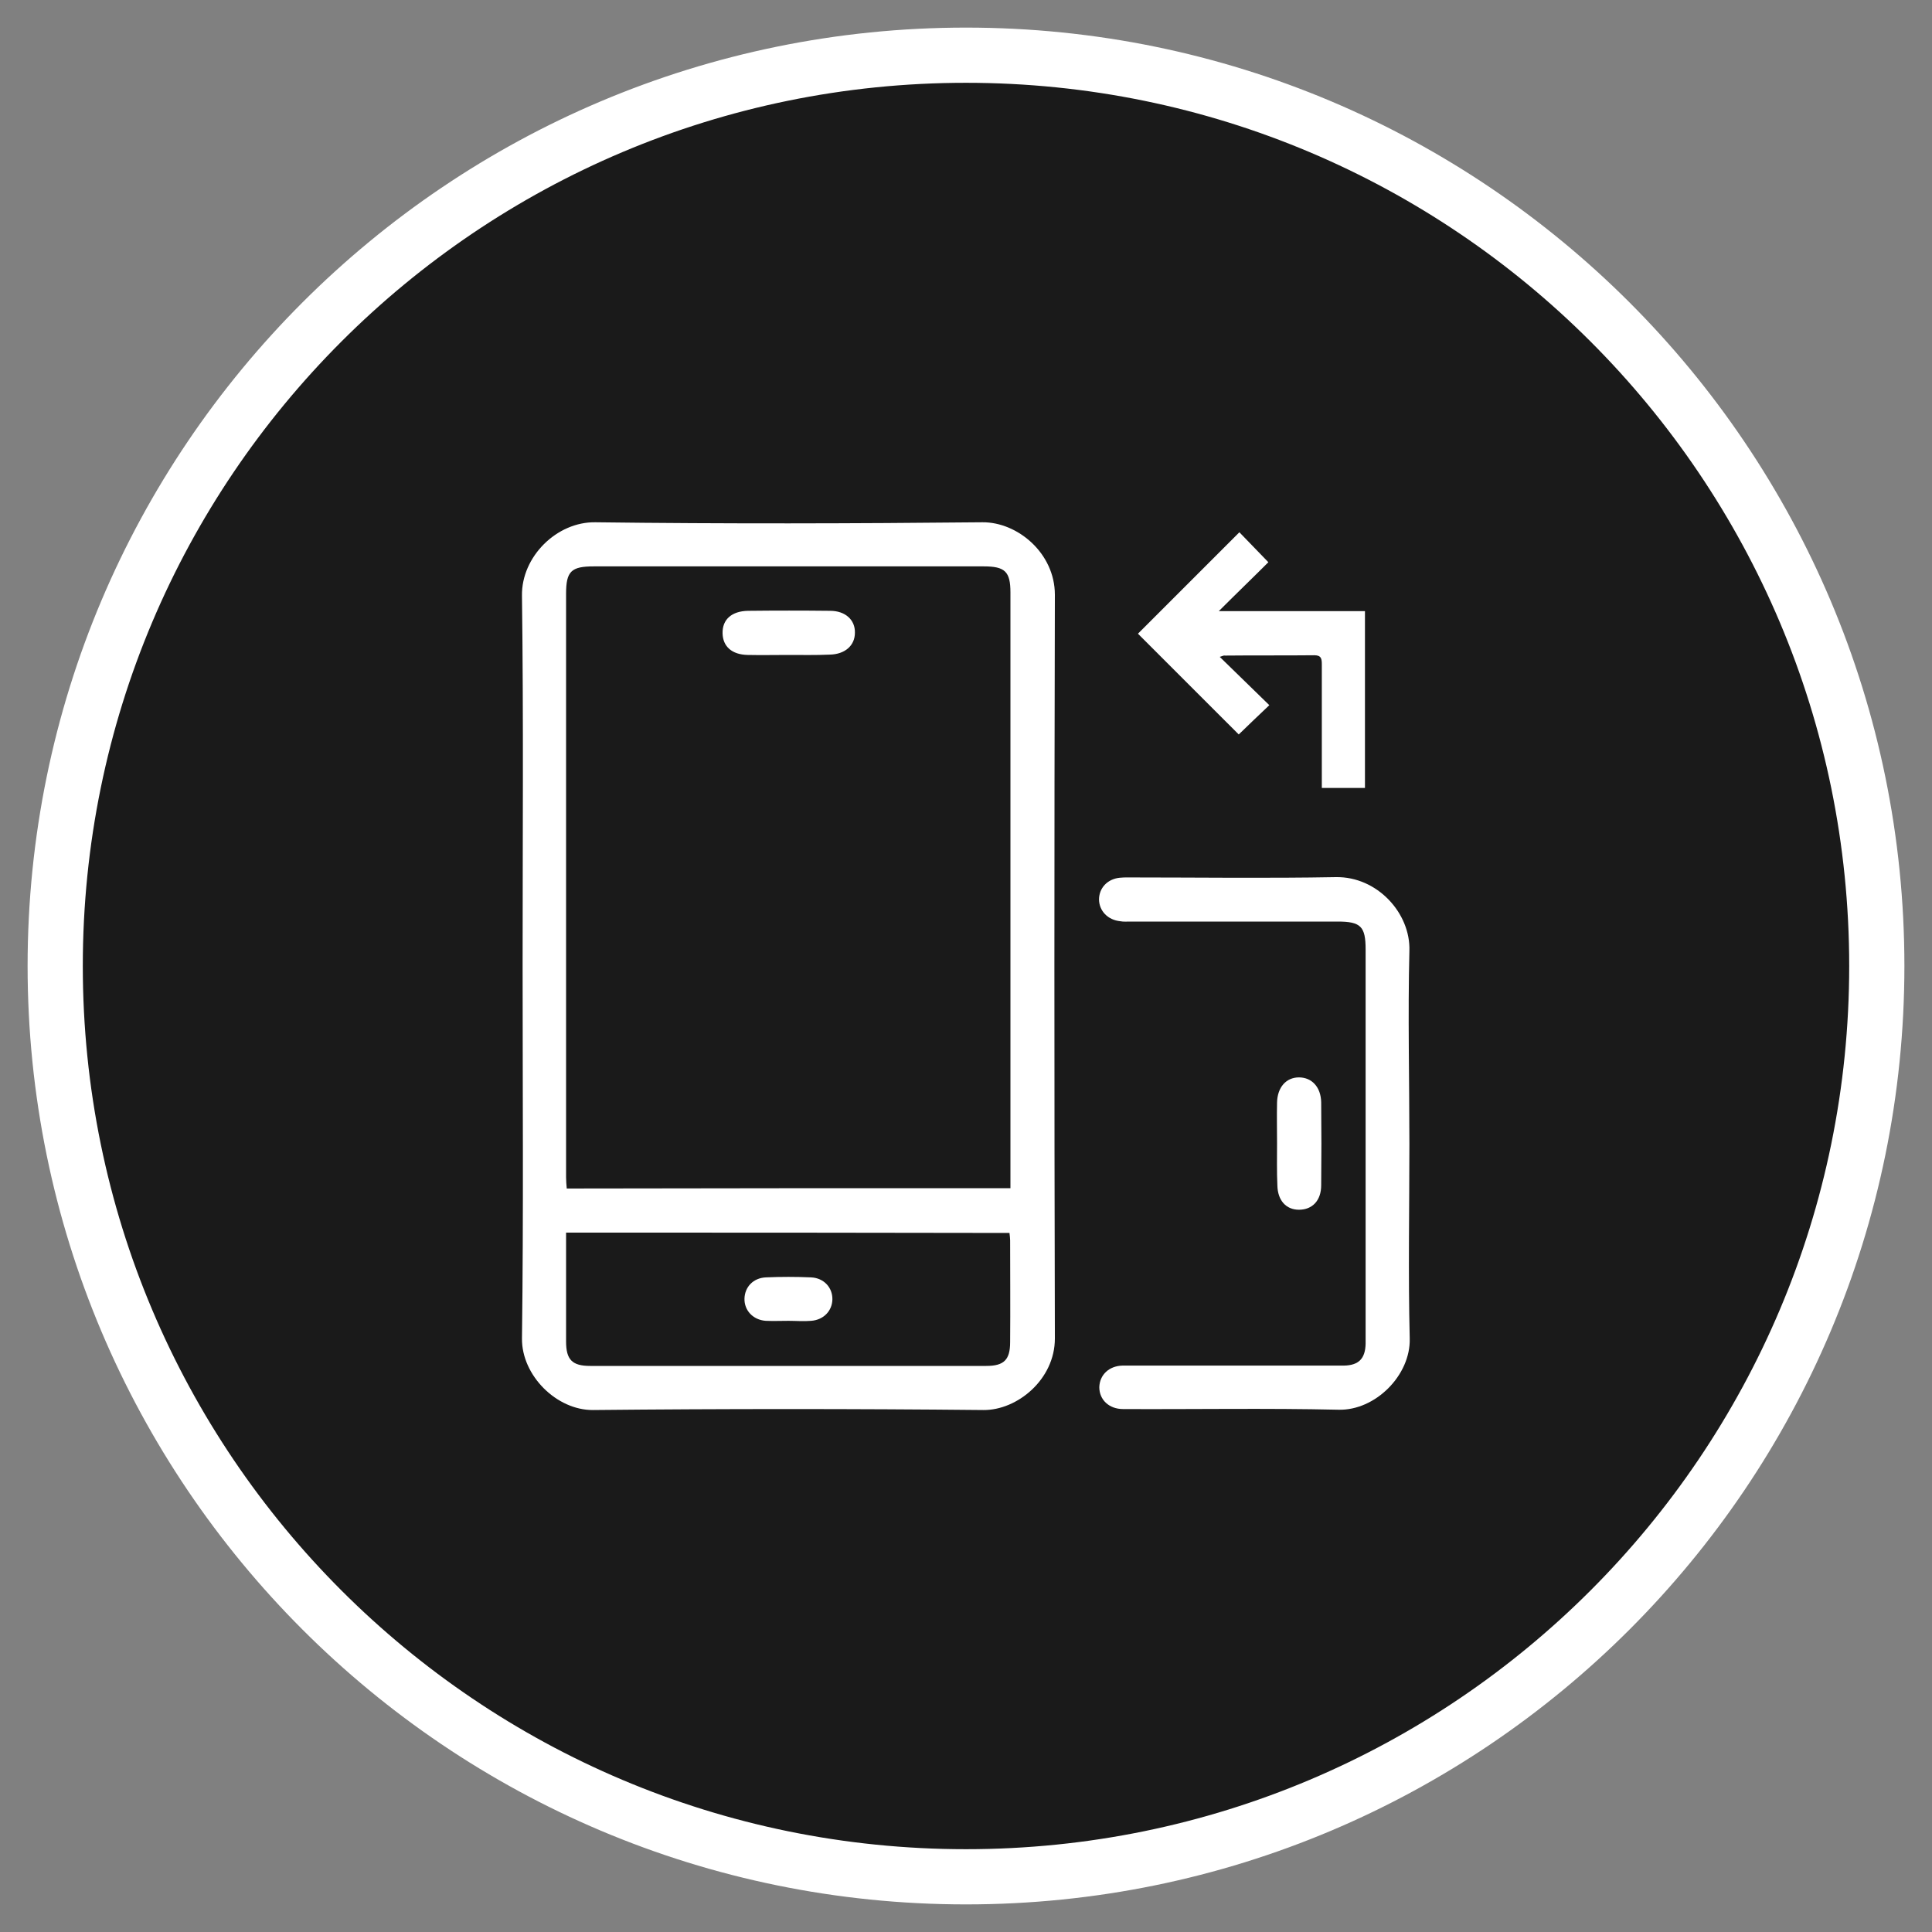 <svg width="70" height="70" viewBox="0 0 70 70" fill="none" xmlns="http://www.w3.org/2000/svg">
<rect x="0" y="0" width="70" height="70" fill="#808080" stroke="none"/>
<path opacity="0.8" d="M35 68C53.225 68 68 53.225 68 35C68 16.775 53.225 2 35 2C16.775 2 2 16.775 2 35C2 53.225 16.775 68 35 68Z" fill="black"/>
<path d="M35 68C53.225 68 68 53.225 68 35C68 16.775 53.225 2 35 2C16.775 2 2 16.775 2 35C2 53.225 16.775 68 35 68Z" stroke="white" stroke-width="2" stroke-miterlimit="10"/>
<path d="M18.935 34.965C18.935 30.508 18.97 26.04 18.912 21.583C18.889 20.172 20.172 18.9 21.572 18.923C26.25 18.982 30.917 18.97 35.595 18.923C36.867 18.912 38.22 20.043 38.22 21.548C38.197 30.532 38.197 39.515 38.22 48.498C38.22 49.98 36.855 51.1 35.63 51.088C30.917 51.041 26.204 51.041 21.49 51.088C20.172 51.1 18.9 49.84 18.912 48.498C18.97 43.983 18.935 39.48 18.935 34.965ZM36.61 43.05C36.61 42.886 36.61 42.77 36.61 42.642C36.61 35.583 36.61 28.525 36.61 21.466C36.61 20.708 36.412 20.521 35.642 20.521C30.929 20.521 26.227 20.521 21.514 20.521C20.697 20.521 20.51 20.697 20.51 21.513C20.51 28.56 20.51 35.606 20.51 42.653C20.51 42.782 20.522 42.922 20.534 43.062C25.9 43.05 31.22 43.05 36.61 43.05ZM20.51 44.66C20.51 45.99 20.51 47.297 20.51 48.603C20.51 49.268 20.732 49.49 21.385 49.49C26.169 49.49 30.952 49.49 35.735 49.49C36.377 49.49 36.599 49.268 36.599 48.627C36.61 47.401 36.599 46.165 36.599 44.94C36.599 44.858 36.587 44.776 36.575 44.672C31.232 44.66 25.9 44.66 20.51 44.66Z" fill="white"/>
<path d="M51.065 41.452C51.065 43.797 51.019 46.153 51.077 48.498C51.112 49.828 49.829 51.111 48.499 51.077C45.897 51.018 43.295 51.065 40.694 51.053C40.18 51.053 39.83 50.715 39.83 50.26C39.842 49.816 40.18 49.49 40.67 49.478C40.74 49.478 40.822 49.478 40.892 49.478C43.4 49.478 45.92 49.478 48.429 49.478C48.522 49.478 48.604 49.478 48.697 49.478C49.234 49.467 49.467 49.221 49.479 48.685C49.479 48.615 49.479 48.533 49.479 48.463C49.479 43.773 49.479 39.095 49.479 34.405C49.479 33.565 49.304 33.39 48.464 33.39C45.967 33.39 43.459 33.39 40.962 33.39C40.834 33.39 40.705 33.401 40.589 33.378C40.134 33.331 39.83 33.005 39.819 32.596C39.819 32.176 40.122 31.85 40.565 31.803C40.67 31.791 40.764 31.791 40.869 31.791C43.377 31.791 45.897 31.826 48.405 31.78C49.899 31.756 51.112 33.087 51.065 34.452C51.007 36.785 51.065 39.118 51.065 41.452Z" fill="white"/>
<path d="M44.194 23.8C44.824 24.418 45.407 24.978 45.99 25.55C45.594 25.923 45.232 26.273 44.882 26.611C43.68 25.41 42.444 24.173 41.23 22.96C42.444 21.747 43.68 20.51 44.905 19.285C45.209 19.6 45.559 19.962 45.955 20.37C45.419 20.907 44.824 21.478 44.159 22.143C45.99 22.143 47.717 22.143 49.455 22.143C49.455 24.302 49.455 26.413 49.455 28.548C48.942 28.548 48.44 28.548 47.892 28.548C47.892 27.86 47.892 27.195 47.892 26.53C47.892 25.713 47.892 24.896 47.892 24.08C47.892 23.881 47.88 23.741 47.624 23.741C46.539 23.753 45.465 23.741 44.38 23.753C44.345 23.741 44.31 23.765 44.194 23.8Z" fill="white"/>
<path d="M46.27 41.416C46.27 40.926 46.259 40.437 46.27 39.947C46.282 39.398 46.597 39.036 47.064 39.036C47.53 39.036 47.857 39.386 47.869 39.935C47.88 40.938 47.88 41.941 47.869 42.945C47.869 43.505 47.542 43.831 47.064 43.831C46.597 43.831 46.294 43.493 46.282 42.956C46.259 42.443 46.27 41.93 46.27 41.416Z" fill="white"/>
<path d="M28.56 23.73C28.07 23.73 27.58 23.741 27.09 23.73C26.519 23.718 26.192 23.426 26.18 22.948C26.169 22.446 26.507 22.143 27.102 22.131C28.094 22.12 29.085 22.12 30.077 22.131C30.625 22.131 30.987 22.458 30.975 22.925C30.975 23.391 30.614 23.706 30.065 23.718C29.552 23.741 29.05 23.73 28.56 23.73Z" fill="white"/>
<path d="M28.572 47.856C28.292 47.856 28.023 47.868 27.744 47.856C27.277 47.822 26.962 47.471 26.974 47.051C26.985 46.632 27.288 46.305 27.744 46.282C28.292 46.258 28.84 46.258 29.389 46.282C29.855 46.305 30.17 46.655 30.159 47.087C30.147 47.495 29.843 47.822 29.389 47.856C29.12 47.88 28.84 47.856 28.572 47.856Z" fill="white"/>
</svg>
